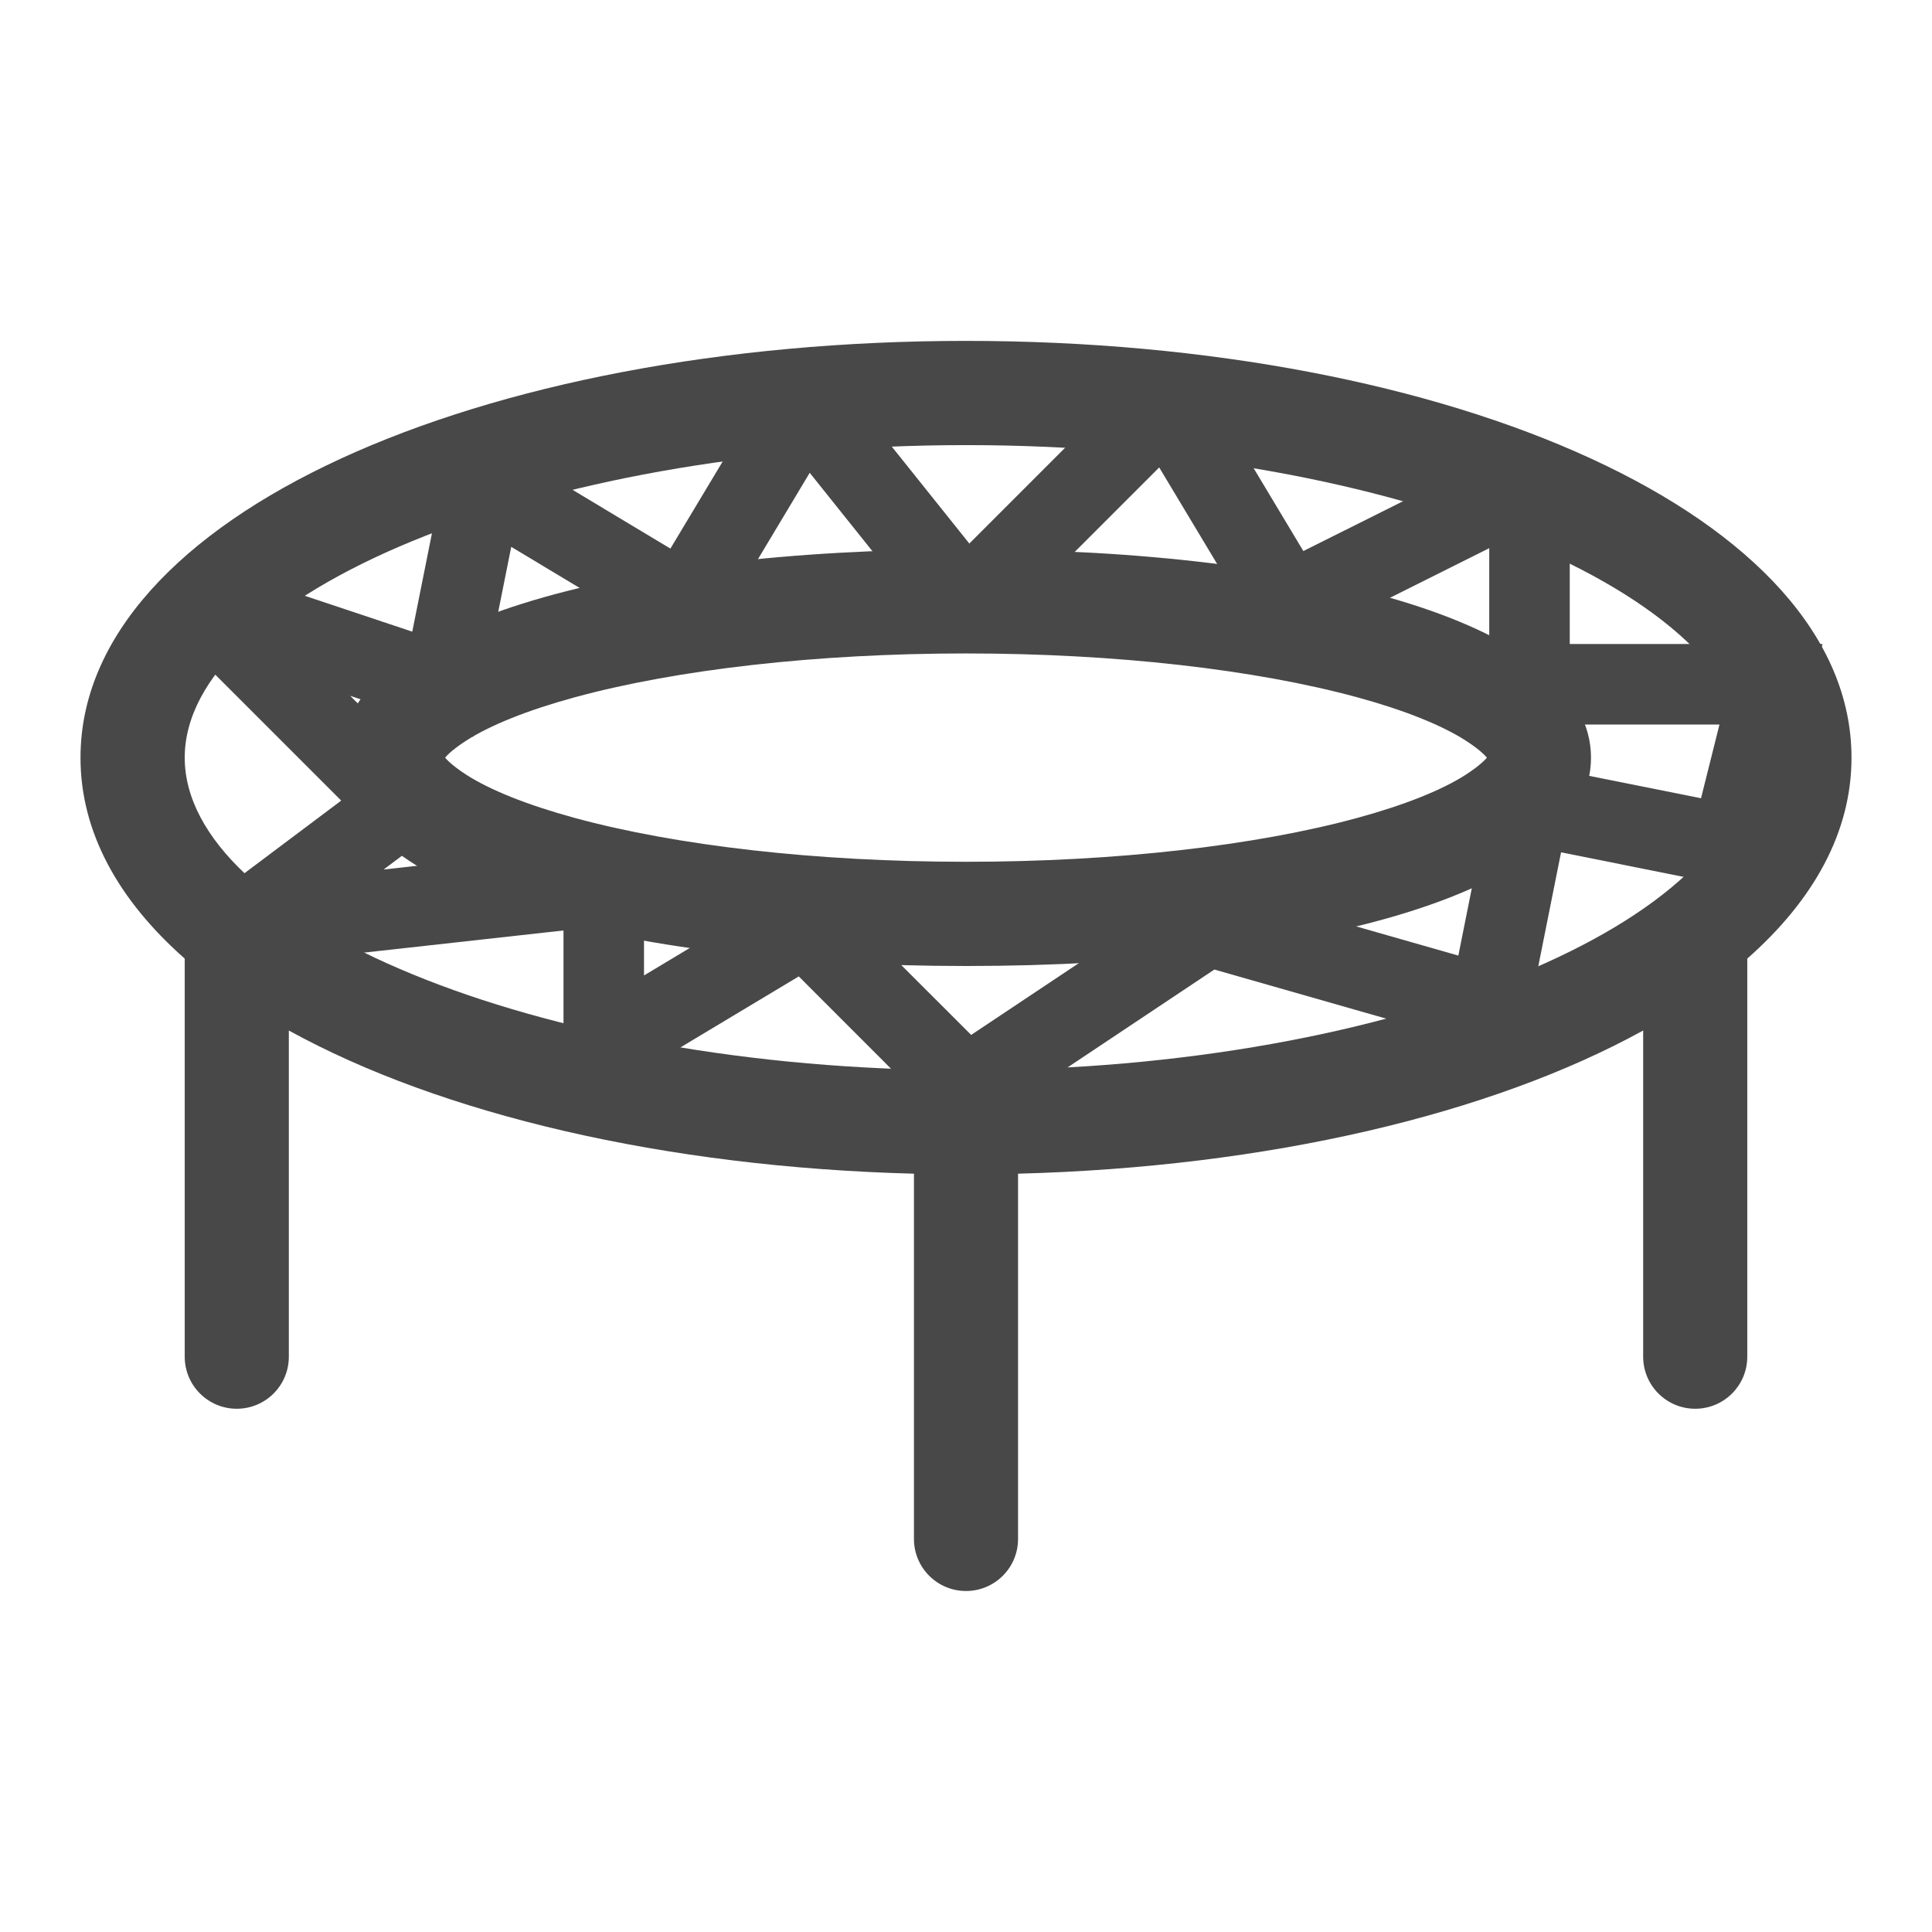 <svg width="18" height="18" viewBox="0 0 18 18" fill="none" xmlns="http://www.w3.org/2000/svg">
<g clip-path="url(#clip0_2601_1407)">
<path d="M9.485 10.935V14.338C9.485 14.606 9.268 14.823 9 14.823C8.732 14.823 8.515 14.606 8.515 14.338V10.935C6.19 10.874 4.111 10.383 2.691 9.601V12.64C2.691 12.908 2.474 13.125 2.206 13.125C1.938 13.125 1.721 12.908 1.721 12.64V8.931C1.102 8.385 0.75 7.752 0.75 7.059C0.75 4.805 4.472 3.176 9 3.176C13.528 3.176 17.25 4.805 17.25 7.059C17.25 7.752 16.898 8.385 16.279 8.931V12.64C16.279 12.908 16.062 13.125 15.794 13.125C15.526 13.125 15.309 12.908 15.309 12.64V9.601C13.889 10.383 11.81 10.874 9.485 10.935ZM9 9.971C13.049 9.971 16.279 8.557 16.279 7.059C16.279 5.56 13.049 4.147 9 4.147C4.951 4.147 1.721 5.56 1.721 7.059C1.721 8.557 4.951 9.971 9 9.971ZM9 9C5.749 9 3.176 8.298 3.176 7.059C3.176 5.819 5.749 5.118 9 5.118C12.251 5.118 14.823 5.819 14.823 7.059C14.823 8.298 12.251 9 9 9ZM9 8.029C10.394 8.029 11.697 7.879 12.647 7.62C13.09 7.499 13.435 7.36 13.656 7.218C13.807 7.12 13.853 7.059 13.853 7.059C13.853 7.059 13.807 6.997 13.656 6.9C13.435 6.758 13.09 6.618 12.647 6.497C11.697 6.238 10.394 6.088 9 6.088C7.606 6.088 6.303 6.238 5.353 6.497C4.91 6.618 4.565 6.758 4.344 6.9C4.193 6.997 4.147 7.059 4.147 7.059C4.147 7.059 4.193 7.12 4.344 7.218C4.565 7.36 4.91 7.499 5.353 7.62C6.303 7.879 7.606 8.029 9 8.029Z" fill="#484848"/>
<path fill-rule="evenodd" clip-rule="evenodd" d="M10.542 3.553C10.749 3.346 11.095 3.388 11.246 3.639L12.143 5.134L13.974 4.219C14.273 4.069 14.625 4.287 14.625 4.621V6H16.98L16.402 8.313L14.544 7.941L14.163 9.847L11.314 9.033L8.952 10.608L7.442 9.097L5.25 10.412V8.669L2.565 8.967C2.109 9.018 1.878 8.435 2.245 8.16L3.179 7.459L1.61 5.89L1.994 5.269L3.841 5.885L4.237 3.905L6.246 5.111L7.123 3.65C7.284 3.381 7.664 3.355 7.86 3.6L9.031 5.064L10.542 3.553ZM10.8 4.355L9.324 5.831C9.135 6.021 8.822 6.003 8.655 5.794L7.544 4.405L6.504 6.14L4.763 5.095L4.409 6.865L3.263 6.483L4.321 7.541L3.574 8.101L6 7.831V9.088L7.558 8.153L9.048 9.642L11.186 8.217L13.587 8.903L13.956 7.059L15.848 7.437L16.02 6.75H13.875V5.107L11.857 6.116L10.8 4.355Z" fill="#484848"/>
</g>
<defs>
<clipPath id="clip0_2601_1407">
<rect width="18" height="18" fill="white"/>
</clipPath>
</defs>
</svg>
